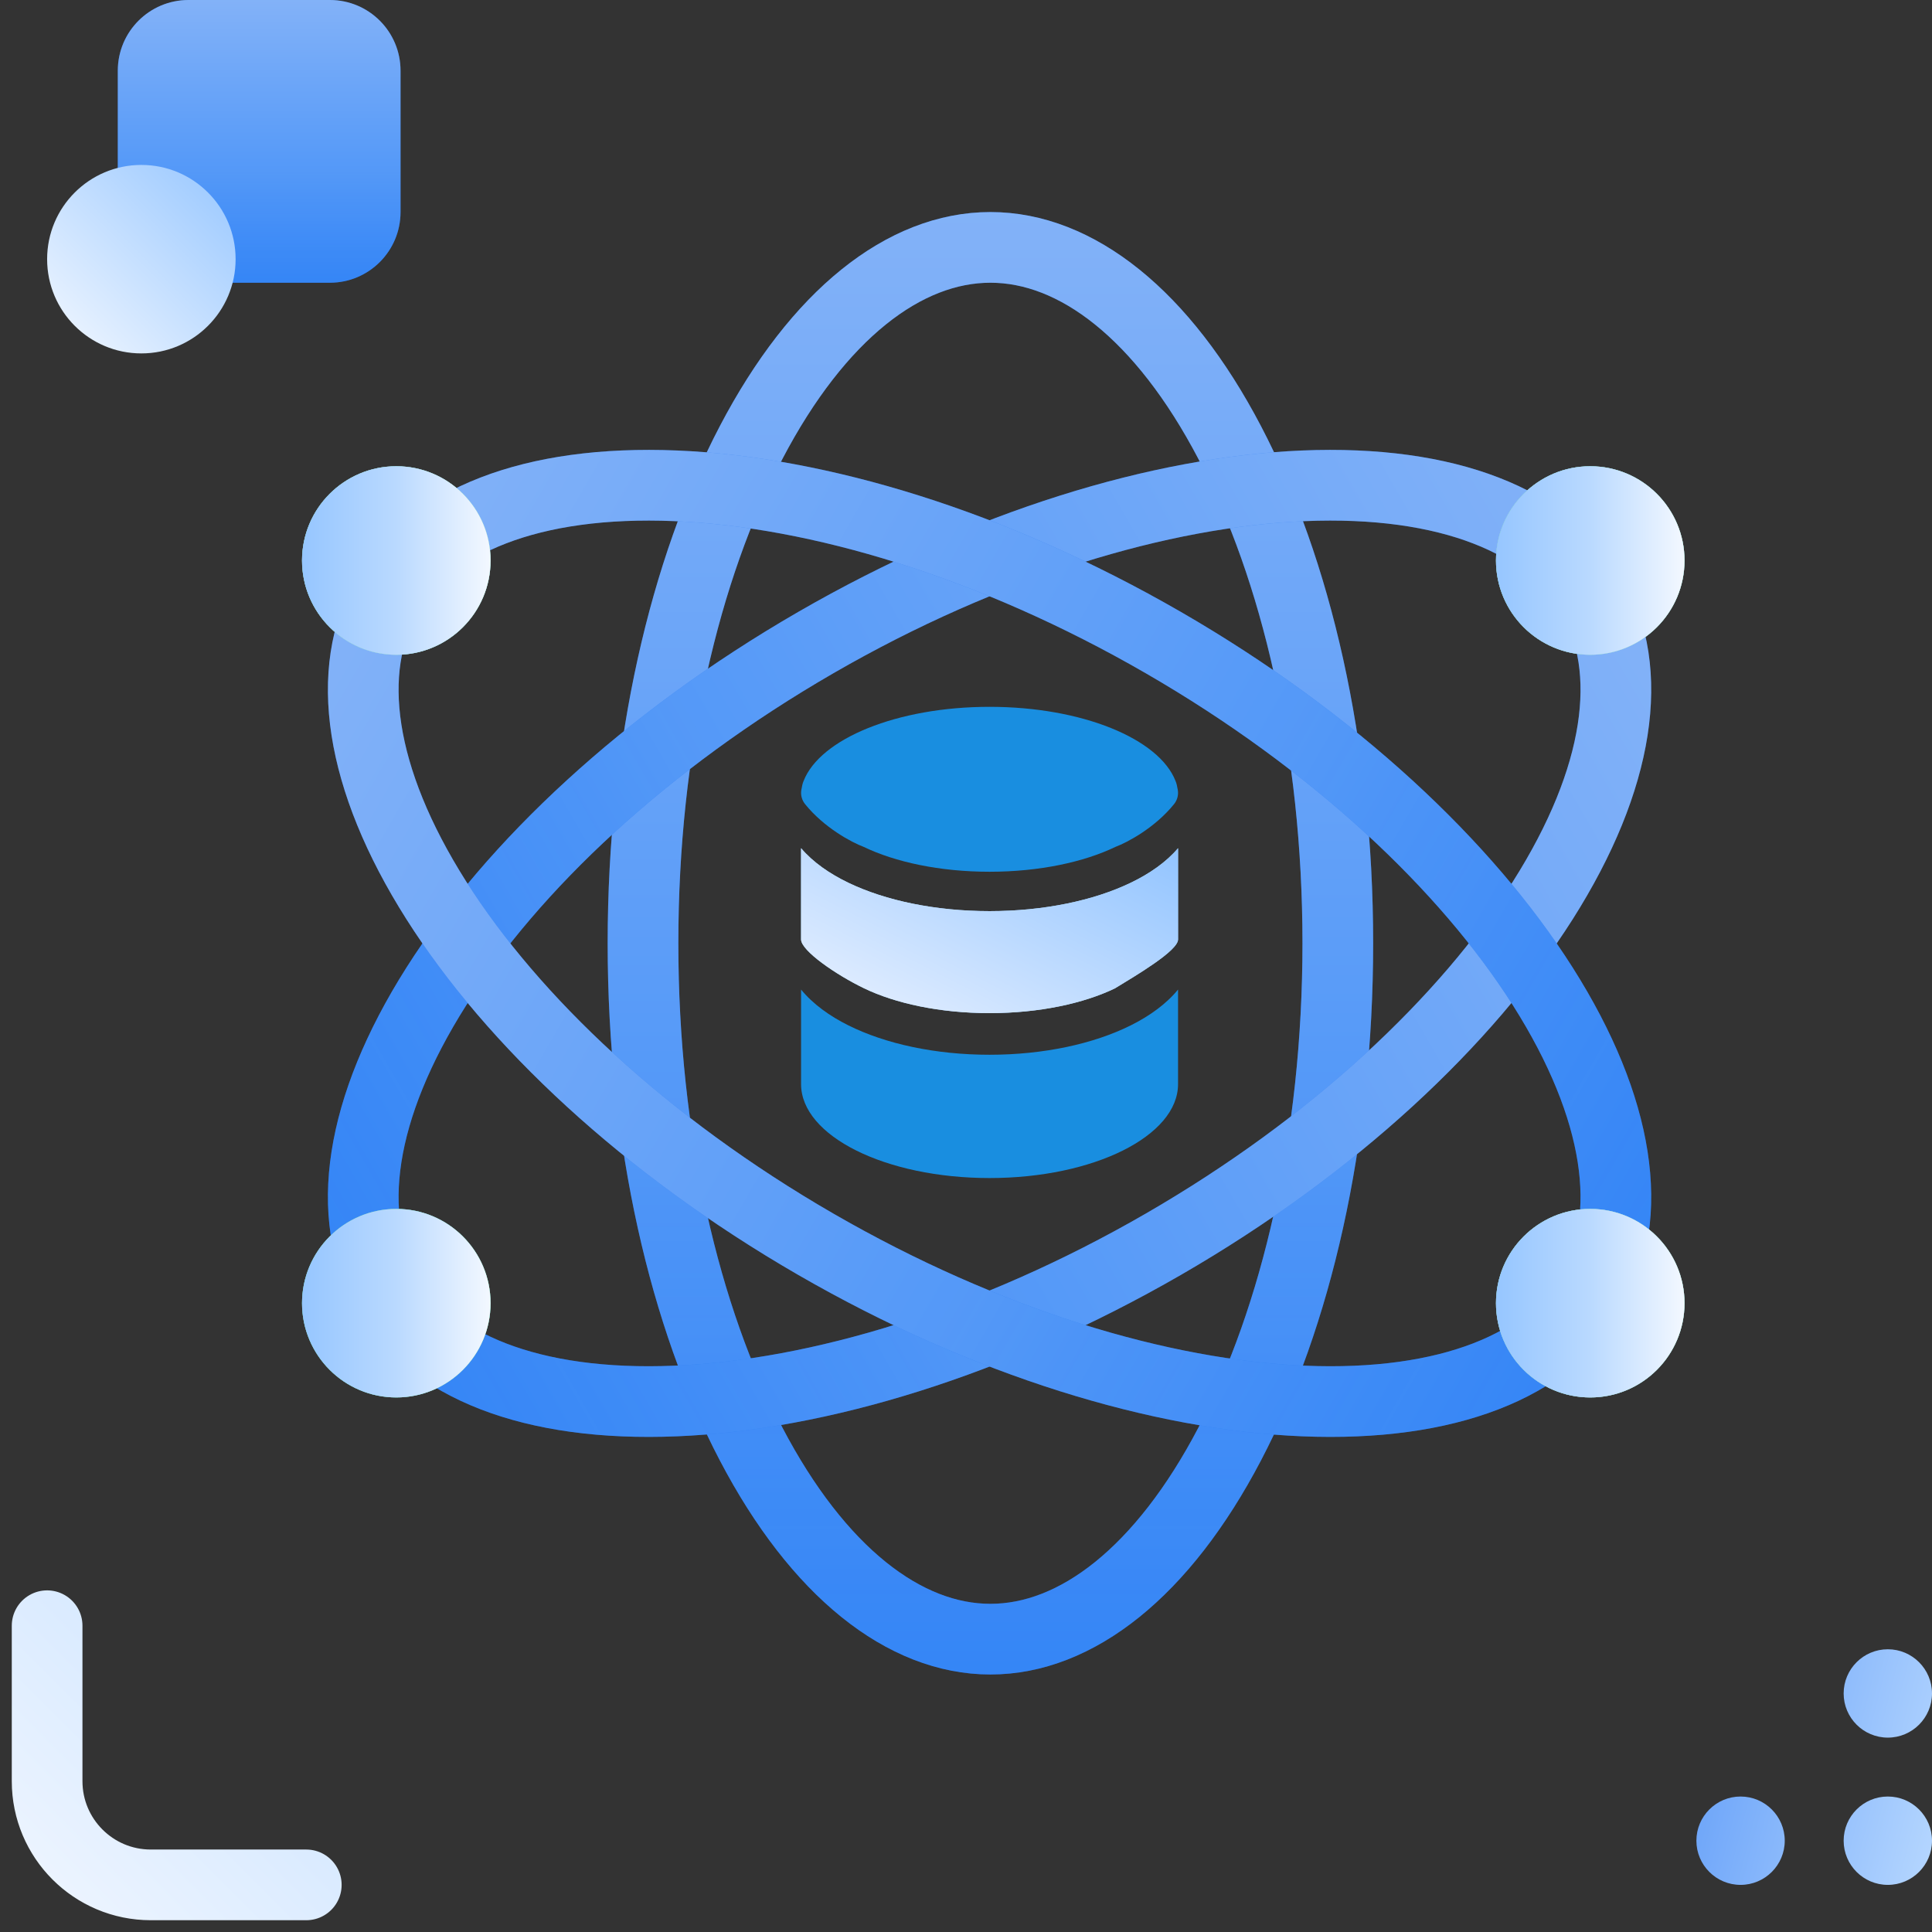 <svg width="82" height="82" viewBox="0 0 82 82" fill="none" xmlns="http://www.w3.org/2000/svg">
<rect x="0" y="0" width="82" height="82" fill="#333333" stroke="none"/>
<path d="M56.781 40.035C56.781 48.413 55.001 55.924 52.194 61.285C49.351 66.718 45.684 69.571 42.036 69.571C38.388 69.571 34.722 66.718 31.878 61.285C29.072 55.924 27.291 48.413 27.291 40.035C27.291 31.657 29.072 24.147 31.878 18.786C34.722 13.353 38.388 10.5 42.036 10.5C45.684 10.5 49.351 13.353 52.194 18.786C55.001 24.147 56.781 31.657 56.781 40.035Z" stroke="#1B70F0" stroke-width="3"/>
<path d="M56.781 40.035C56.781 48.413 55.001 55.924 52.194 61.285C49.351 66.718 45.684 69.571 42.036 69.571C38.388 69.571 34.722 66.718 31.878 61.285C29.072 55.924 27.291 48.413 27.291 40.035C27.291 31.657 29.072 24.147 31.878 18.786C34.722 13.353 38.388 10.5 42.036 10.5C45.684 10.5 49.351 13.353 52.194 18.786C55.001 24.147 56.781 31.657 56.781 40.035Z" stroke="url(#paint0_linear_241_22942)" stroke-opacity="0.5" stroke-width="3"/>
<path d="M49.373 52.811C42.117 57 34.722 59.213 28.676 59.463C22.55 59.717 18.245 57.968 16.422 54.809C14.598 51.65 15.235 47.048 18.518 41.869C21.758 36.758 27.372 31.461 34.627 27.272C41.883 23.083 49.278 20.869 55.324 20.619C61.45 20.366 65.754 22.114 67.578 25.273C69.402 28.433 68.765 33.035 65.482 38.214C62.242 43.324 56.628 48.622 49.373 52.811Z" stroke="#1B70F0" stroke-width="3"/>
<path d="M49.373 52.811C42.117 57 34.722 59.213 28.676 59.463C22.55 59.717 18.245 57.968 16.422 54.809C14.598 51.65 15.235 47.048 18.518 41.869C21.758 36.758 27.372 31.461 34.627 27.272C41.883 23.083 49.278 20.869 55.324 20.619C61.45 20.366 65.754 22.114 67.578 25.273C69.402 28.433 68.765 33.035 65.482 38.214C62.242 43.324 56.628 48.622 49.373 52.811Z" stroke="url(#paint1_linear_241_22942)" stroke-opacity="0.5" stroke-width="3"/>
<path d="M34.627 52.811C41.883 57 49.278 59.213 55.324 59.463C61.45 59.717 65.755 57.968 67.578 54.809C69.402 51.65 68.765 47.048 65.482 41.869C62.242 36.758 56.628 31.461 49.373 27.272C42.117 23.083 34.722 20.869 28.676 20.619C22.55 20.366 18.245 22.114 16.422 25.273C14.598 28.433 15.235 33.035 18.518 38.214C21.758 43.324 27.372 48.622 34.627 52.811Z" stroke="#1B70F0" stroke-width="3"/>
<path d="M34.627 52.811C41.883 57 49.278 59.213 55.324 59.463C61.45 59.717 65.755 57.968 67.578 54.809C69.402 51.65 68.765 47.048 65.482 41.869C62.242 36.758 56.628 31.461 49.373 27.272C42.117 23.083 34.722 20.869 28.676 20.619C22.55 20.366 18.245 22.114 16.422 25.273C14.598 28.433 15.235 33.035 18.518 38.214C21.758 43.324 27.372 48.622 34.627 52.811Z" stroke="url(#paint2_linear_241_22942)" stroke-opacity="0.5" stroke-width="3"/>
<circle cx="16.82" cy="23.79" r="4.001" fill="#D0EBFF"/>
<circle cx="16.82" cy="23.79" r="4.001" fill="url(#paint3_linear_241_22942)"/>
<circle cx="16.82" cy="23.79" r="4.001" fill="url(#paint4_linear_241_22942)"/>
<circle cx="16.82" cy="55.311" r="4.001" fill="#65C9AF"/>
<circle cx="16.82" cy="55.311" r="4.001" fill="url(#paint5_linear_241_22942)"/>
<circle cx="16.82" cy="55.311" r="4.001" fill="url(#paint6_linear_241_22942)"/>
<circle cx="67.495" cy="23.79" r="4.001" fill="#D0EBFF"/>
<circle cx="67.495" cy="23.79" r="4.001" fill="url(#paint7_linear_241_22942)"/>
<circle cx="67.495" cy="23.79" r="4.001" fill="url(#paint8_linear_241_22942)"/>
<circle cx="67.495" cy="55.311" r="4.001" fill="#D0EBFF"/>
<circle cx="67.495" cy="55.311" r="4.001" fill="url(#paint9_linear_241_22942)"/>
<circle cx="67.495" cy="55.311" r="4.001" fill="url(#paint10_linear_241_22942)"/>
<path d="M47.342 35.945C46.014 36.584 44.126 37 42 37C39.874 37 37.986 36.584 36.658 35.945C36.142 35.751 34.98 35.132 34.172 34.132C34.034 33.962 33.975 33.745 34.01 33.532C34.033 33.389 34.065 33.241 34.106 33.15C34.801 31.357 38.071 30 42 30C45.929 30 49.199 31.357 49.894 33.15C49.935 33.241 49.968 33.389 49.99 33.532C50.025 33.745 49.966 33.962 49.828 34.132C49.02 35.132 47.858 35.751 47.342 35.945Z" fill="url(#paint11_linear_241_22942)"/>
<path d="M42 38.671C44.3 38.671 46.42 38.224 47.992 37.467C48.785 37.086 49.498 36.593 50 36V39.873C50 40.354 48.214 41.404 47.321 41.949C45.998 42.586 44.118 43 42 43C39.882 43 38.002 42.586 36.679 41.949C35.5 41.382 34 40.354 34 39.873V36C34.502 36.593 35.215 37.086 36.008 37.467C37.58 38.224 39.7 38.671 42 38.671Z" fill="url(#paint12_linear_241_22942)"/>
<path d="M42 38.671C44.3 38.671 46.42 38.224 47.992 37.467C48.785 37.086 49.498 36.593 50 36V39.873C50 40.354 48.214 41.404 47.321 41.949C45.998 42.586 44.118 43 42 43C39.882 43 38.002 42.586 36.679 41.949C35.5 41.382 34 40.354 34 39.873V36C34.502 36.593 35.215 37.086 36.008 37.467C37.58 38.224 39.7 38.671 42 38.671Z" fill="url(#paint13_linear_241_22942)"/>
<path d="M50 46.013C50 48.215 46.418 50 42 50C37.582 50 34 48.215 34 46.013V42C34.502 42.615 35.215 43.125 36.008 43.52C37.58 44.304 39.7 44.767 42 44.767C44.3 44.767 46.42 44.304 47.992 43.52C48.785 43.125 49.498 42.615 50 42V46.013Z" fill="url(#paint14_linear_241_22942)"/>
<path d="M73.875 76.25C74.91 76.25 75.75 77.09 75.75 78.125C75.75 79.16 74.91 80 73.875 80C72.84 80 72 79.16 72 78.125C72 77.09 72.84 76.25 73.875 76.25Z" fill="url(#paint15_linear_241_22942)"/>
<path d="M80.125 76.25C81.16 76.25 82 77.09 82 78.125C82 79.16 81.16 80 80.125 80C79.09 80 78.25 79.16 78.25 78.125C78.25 77.09 79.09 76.25 80.125 76.25Z" fill="url(#paint16_linear_241_22942)"/>
<path d="M82 71.875C82 70.84 81.16 70 80.125 70C79.09 70 78.25 70.84 78.25 71.875C78.25 72.91 79.09 73.75 80.125 73.75C81.16 73.75 82 72.91 82 71.875Z" fill="url(#paint17_linear_241_22942)"/>
<path d="M5 3C5 1.343 6.343 0 8 0H14C15.657 0 17 1.343 17 3V9C17 10.657 15.657 12 14 12H8C6.343 12 5 10.657 5 9V3Z" fill="#1B70F0"/>
<path d="M5 3C5 1.343 6.343 0 8 0H14C15.657 0 17 1.343 17 3V9C17 10.657 15.657 12 14 12H8C6.343 12 5 10.657 5 9V3Z" fill="url(#paint18_linear_241_22942)" fill-opacity="0.5"/>
<path d="M10 11C10 13.209 8.209 15 6 15C3.791 15 2 13.209 2 11C2 8.791 3.791 7 6 7C8.209 7 10 8.791 10 11Z" fill="url(#paint19_linear_241_22942)"/>
<path d="M13 80H6.4C3.97 80 2 78.03 2 75.6V69" stroke="url(#paint20_linear_241_22942)" stroke-width="3" stroke-linecap="round"/>
<defs>
<linearGradient id="paint0_linear_241_22942" x1="42.036" y1="5.708" x2="42.036" y2="71.071" gradientUnits="userSpaceOnUse">
<stop stop-color="#F3F8FF"/>
<stop offset="0.62" stop-color="#8FC2FF"/>
<stop offset="1" stop-color="#5CA6FF" stop-opacity="0.8"/>
</linearGradient>
<linearGradient id="paint1_linear_241_22942" x1="71.728" y1="22.878" x2="15.123" y2="55.559" gradientUnits="userSpaceOnUse">
<stop stop-color="#F3F8FF"/>
<stop offset="0.62" stop-color="#8FC2FF"/>
<stop offset="1" stop-color="#5CA6FF" stop-opacity="0.8"/>
</linearGradient>
<linearGradient id="paint2_linear_241_22942" x1="12.272" y1="22.878" x2="68.877" y2="55.559" gradientUnits="userSpaceOnUse">
<stop stop-color="#F3F8FF"/>
<stop offset="0.62" stop-color="#8FC2FF"/>
<stop offset="1" stop-color="#5CA6FF" stop-opacity="0.8"/>
</linearGradient>
<linearGradient id="paint3_linear_241_22942" x1="796.871" y1="419.855" x2="12.819" y2="419.855" gradientUnits="userSpaceOnUse">
<stop stop-color="#4DF4CB"/>
<stop offset="1" stop-color="#64C8AE"/>
</linearGradient>
<linearGradient id="paint4_linear_241_22942" x1="20.82" y1="23.79" x2="12.819" y2="23.79" gradientUnits="userSpaceOnUse">
<stop stop-color="#F3F8FF"/>
<stop offset="0.505" stop-color="#B9D9FF"/>
<stop offset="1" stop-color="#96C6FF"/>
</linearGradient>
<linearGradient id="paint5_linear_241_22942" x1="796.871" y1="451.376" x2="12.819" y2="451.376" gradientUnits="userSpaceOnUse">
<stop stop-color="#4DF4CB"/>
<stop offset="1" stop-color="#64C8AE"/>
</linearGradient>
<linearGradient id="paint6_linear_241_22942" x1="20.82" y1="55.311" x2="12.819" y2="55.311" gradientUnits="userSpaceOnUse">
<stop stop-color="#F3F8FF"/>
<stop offset="0.505" stop-color="#B9D9FF"/>
<stop offset="1" stop-color="#96C6FF"/>
</linearGradient>
<linearGradient id="paint7_linear_241_22942" x1="847.546" y1="419.855" x2="63.494" y2="419.855" gradientUnits="userSpaceOnUse">
<stop stop-color="#4DF4CB"/>
<stop offset="1" stop-color="#64C8AE"/>
</linearGradient>
<linearGradient id="paint8_linear_241_22942" x1="71.496" y1="23.79" x2="63.494" y2="23.79" gradientUnits="userSpaceOnUse">
<stop stop-color="#F3F8FF"/>
<stop offset="0.505" stop-color="#B9D9FF"/>
<stop offset="1" stop-color="#96C6FF"/>
</linearGradient>
<linearGradient id="paint9_linear_241_22942" x1="847.546" y1="451.376" x2="63.494" y2="451.376" gradientUnits="userSpaceOnUse">
<stop stop-color="#4DF4CB"/>
<stop offset="1" stop-color="#64C8AE"/>
</linearGradient>
<linearGradient id="paint10_linear_241_22942" x1="71.496" y1="55.311" x2="63.494" y2="55.311" gradientUnits="userSpaceOnUse">
<stop stop-color="#F3F8FF"/>
<stop offset="0.505" stop-color="#B9D9FF"/>
<stop offset="1" stop-color="#96C6FF"/>
</linearGradient>
<linearGradient id="paint11_linear_241_22942" x1="834" y1="83.574" x2="834" y2="730" gradientUnits="userSpaceOnUse">
<stop stop-color="#198EE0"/>
<stop offset="1" stop-color="#4E9DE1"/>
</linearGradient>
<linearGradient id="paint12_linear_241_22942" x1="834" y1="36" x2="834" y2="736" gradientUnits="userSpaceOnUse">
<stop stop-color="#A2D7FF"/>
<stop offset="1" stop-color="#4E84E1"/>
</linearGradient>
<linearGradient id="paint13_linear_241_22942" x1="54.667" y1="37.75" x2="49.294" y2="48.304" gradientUnits="userSpaceOnUse">
<stop stop-color="#8EC2FF"/>
<stop offset="1" stop-color="#DBEAFF"/>
</linearGradient>
<linearGradient id="paint14_linear_241_22942" x1="834" y1="103.227" x2="834" y2="842" gradientUnits="userSpaceOnUse">
<stop stop-color="#198EE0"/>
<stop offset="1" stop-color="#4E9DE1"/>
</linearGradient>
<linearGradient id="paint15_linear_241_22942" x1="72" y1="70" x2="83.786" y2="73.011" gradientUnits="userSpaceOnUse">
<stop stop-color="#639EF8"/>
<stop offset="1" stop-color="#B6D7FF"/>
</linearGradient>
<linearGradient id="paint16_linear_241_22942" x1="72" y1="70" x2="83.786" y2="73.011" gradientUnits="userSpaceOnUse">
<stop stop-color="#639EF8"/>
<stop offset="1" stop-color="#B6D7FF"/>
</linearGradient>
<linearGradient id="paint17_linear_241_22942" x1="72" y1="70" x2="83.786" y2="73.011" gradientUnits="userSpaceOnUse">
<stop stop-color="#639EF8"/>
<stop offset="1" stop-color="#B6D7FF"/>
</linearGradient>
<linearGradient id="paint18_linear_241_22942" x1="11" y1="-0.636" x2="11" y2="12" gradientUnits="userSpaceOnUse">
<stop stop-color="#F3F8FF"/>
<stop offset="0.62" stop-color="#8FC2FF"/>
<stop offset="1" stop-color="#5CA6FF" stop-opacity="0.8"/>
</linearGradient>
<linearGradient id="paint19_linear_241_22942" x1="2" y1="15" x2="10" y2="7" gradientUnits="userSpaceOnUse">
<stop stop-color="#F3F8FF"/>
<stop offset="1" stop-color="#96C6FF"/>
</linearGradient>
<linearGradient id="paint20_linear_241_22942" x1="2" y1="80" x2="10.25" y2="71.75" gradientUnits="userSpaceOnUse">
<stop stop-color="#ECF4FF"/>
<stop offset="1" stop-color="#D5E8FF"/>
</linearGradient>
</defs>
</svg>
